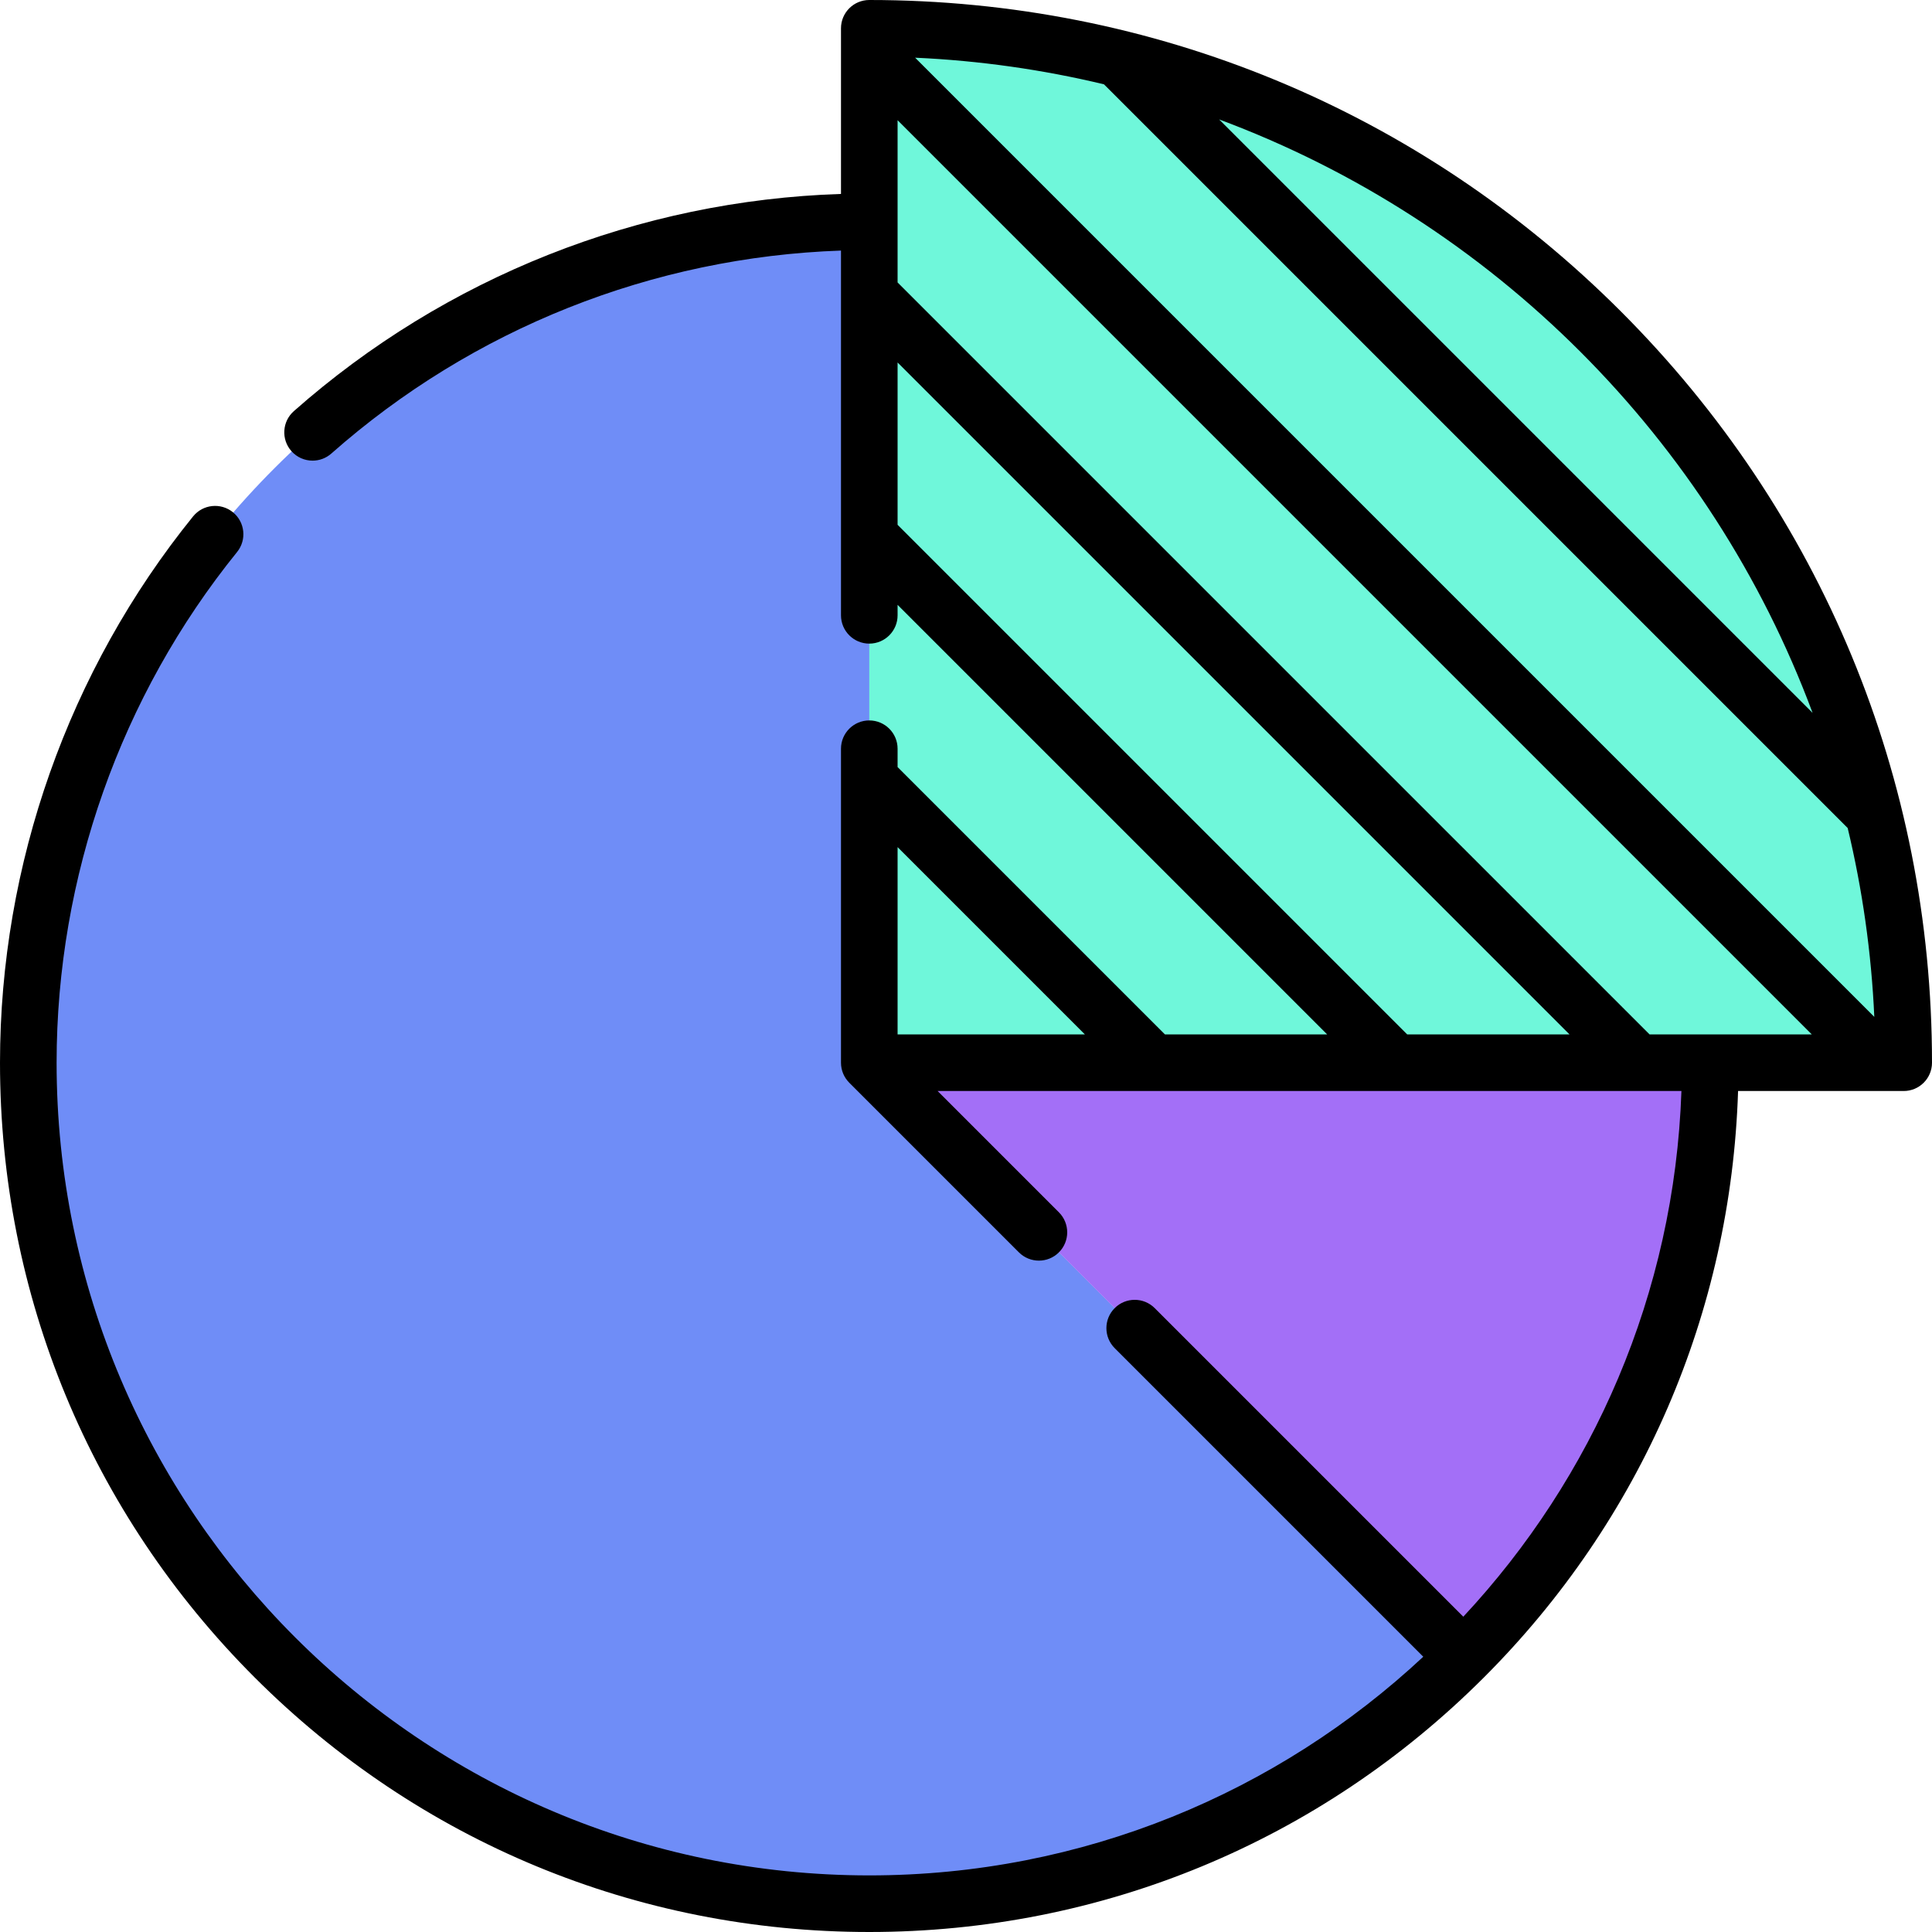 <svg width="512" height="512" viewBox="0 0 512 512" fill="none" xmlns="http://www.w3.org/2000/svg">
<path d="M230.37 58.76C107.282 58.76 7.5 158.542 7.5 281.63C7.5 404.718 107.282 504.5 230.37 504.5C291.914 504.5 347.631 479.554 387.963 439.223L230.37 281.63V58.76Z" fill="#6F8DF7"/>
<path d="M230.37 281.63V58.76C222.848 58.76 215.414 59.138 208.083 59.866V281.63C208.083 287.541 210.431 293.21 214.611 297.389L371.412 454.19C377.174 449.475 382.684 444.464 387.944 439.204L230.37 281.63Z" fill="#6F8DF7"/>
<path d="M230.37 281.63L387.963 439.223C428.295 398.891 453.24 343.174 453.24 281.63H230.37Z" fill="#A36FF7"/>
<path d="M453.24 281.63H230.37L252.657 303.917H452.134C452.861 296.586 453.24 289.152 453.24 281.63Z" fill="#A36FF7"/>
<path d="M230.37 7.5V281.63H504.5C504.5 130.232 381.768 7.5 230.37 7.5Z" fill="#6FF7DA"/>
<path d="M429.513 82.488C376.319 29.295 305.596 0 230.37 0C226.228 0 222.87 3.358 222.87 7.5V51.396C169.329 53.133 118.094 73.408 77.871 108.957C74.767 111.7 74.475 116.44 77.218 119.543C78.7 121.22 80.765 122.076 82.841 122.076C84.606 122.076 86.379 121.456 87.805 120.196C125.284 87.072 172.992 68.134 222.87 66.404V163.065C222.87 167.207 226.228 170.565 230.37 170.565C234.512 170.565 237.87 167.207 237.87 163.065V160.29L351.71 274.13H308.718L237.87 203.283V198.421C237.87 194.279 234.512 190.921 230.37 190.921C226.228 190.921 222.87 194.279 222.87 198.421V281.63C222.87 283.702 223.71 285.577 225.068 286.934L270.018 331.885C272.947 334.814 277.695 334.814 280.625 331.885C283.554 328.956 283.554 324.207 280.625 321.279L248.476 289.13H445.595C443.746 342.862 422.124 391.652 387.789 428.443L306.011 346.665C303.081 343.736 298.333 343.736 295.404 346.665C292.475 349.594 292.475 354.343 295.404 357.271L377.182 439.049C338.686 474.976 287.056 497 230.37 497C111.615 497 15 400.385 15 281.63C15 232.485 31.986 184.42 62.829 146.288C65.434 143.067 64.935 138.345 61.715 135.74C58.494 133.135 53.772 133.634 51.167 136.854C18.171 177.647 0 229.063 0 281.63C0 343.164 23.963 401.015 67.474 444.526C110.985 488.037 168.836 512 230.37 512C291.904 512 349.755 488.037 393.266 444.526C435.004 402.788 458.74 347.852 460.606 289.13H504.5C508.643 289.13 512 285.772 512 281.63C512 206.404 482.705 135.681 429.513 82.488ZM453.24 274.13H437.15L237.87 74.851V31.857L480.142 274.13H453.24ZM242.516 15.29C259.667 16.064 276.398 18.467 292.565 22.346L489.654 219.435C493.533 235.601 495.936 252.333 496.71 269.483L242.516 15.29ZM480.354 188.921L323.079 31.647C395.633 58.646 453.354 116.368 480.354 188.921ZM237.87 139.077V96.063L415.936 274.13H372.924L237.87 139.077ZM237.87 274.13V224.496L287.504 274.13H237.87Z" fill="black"/>
</svg>
